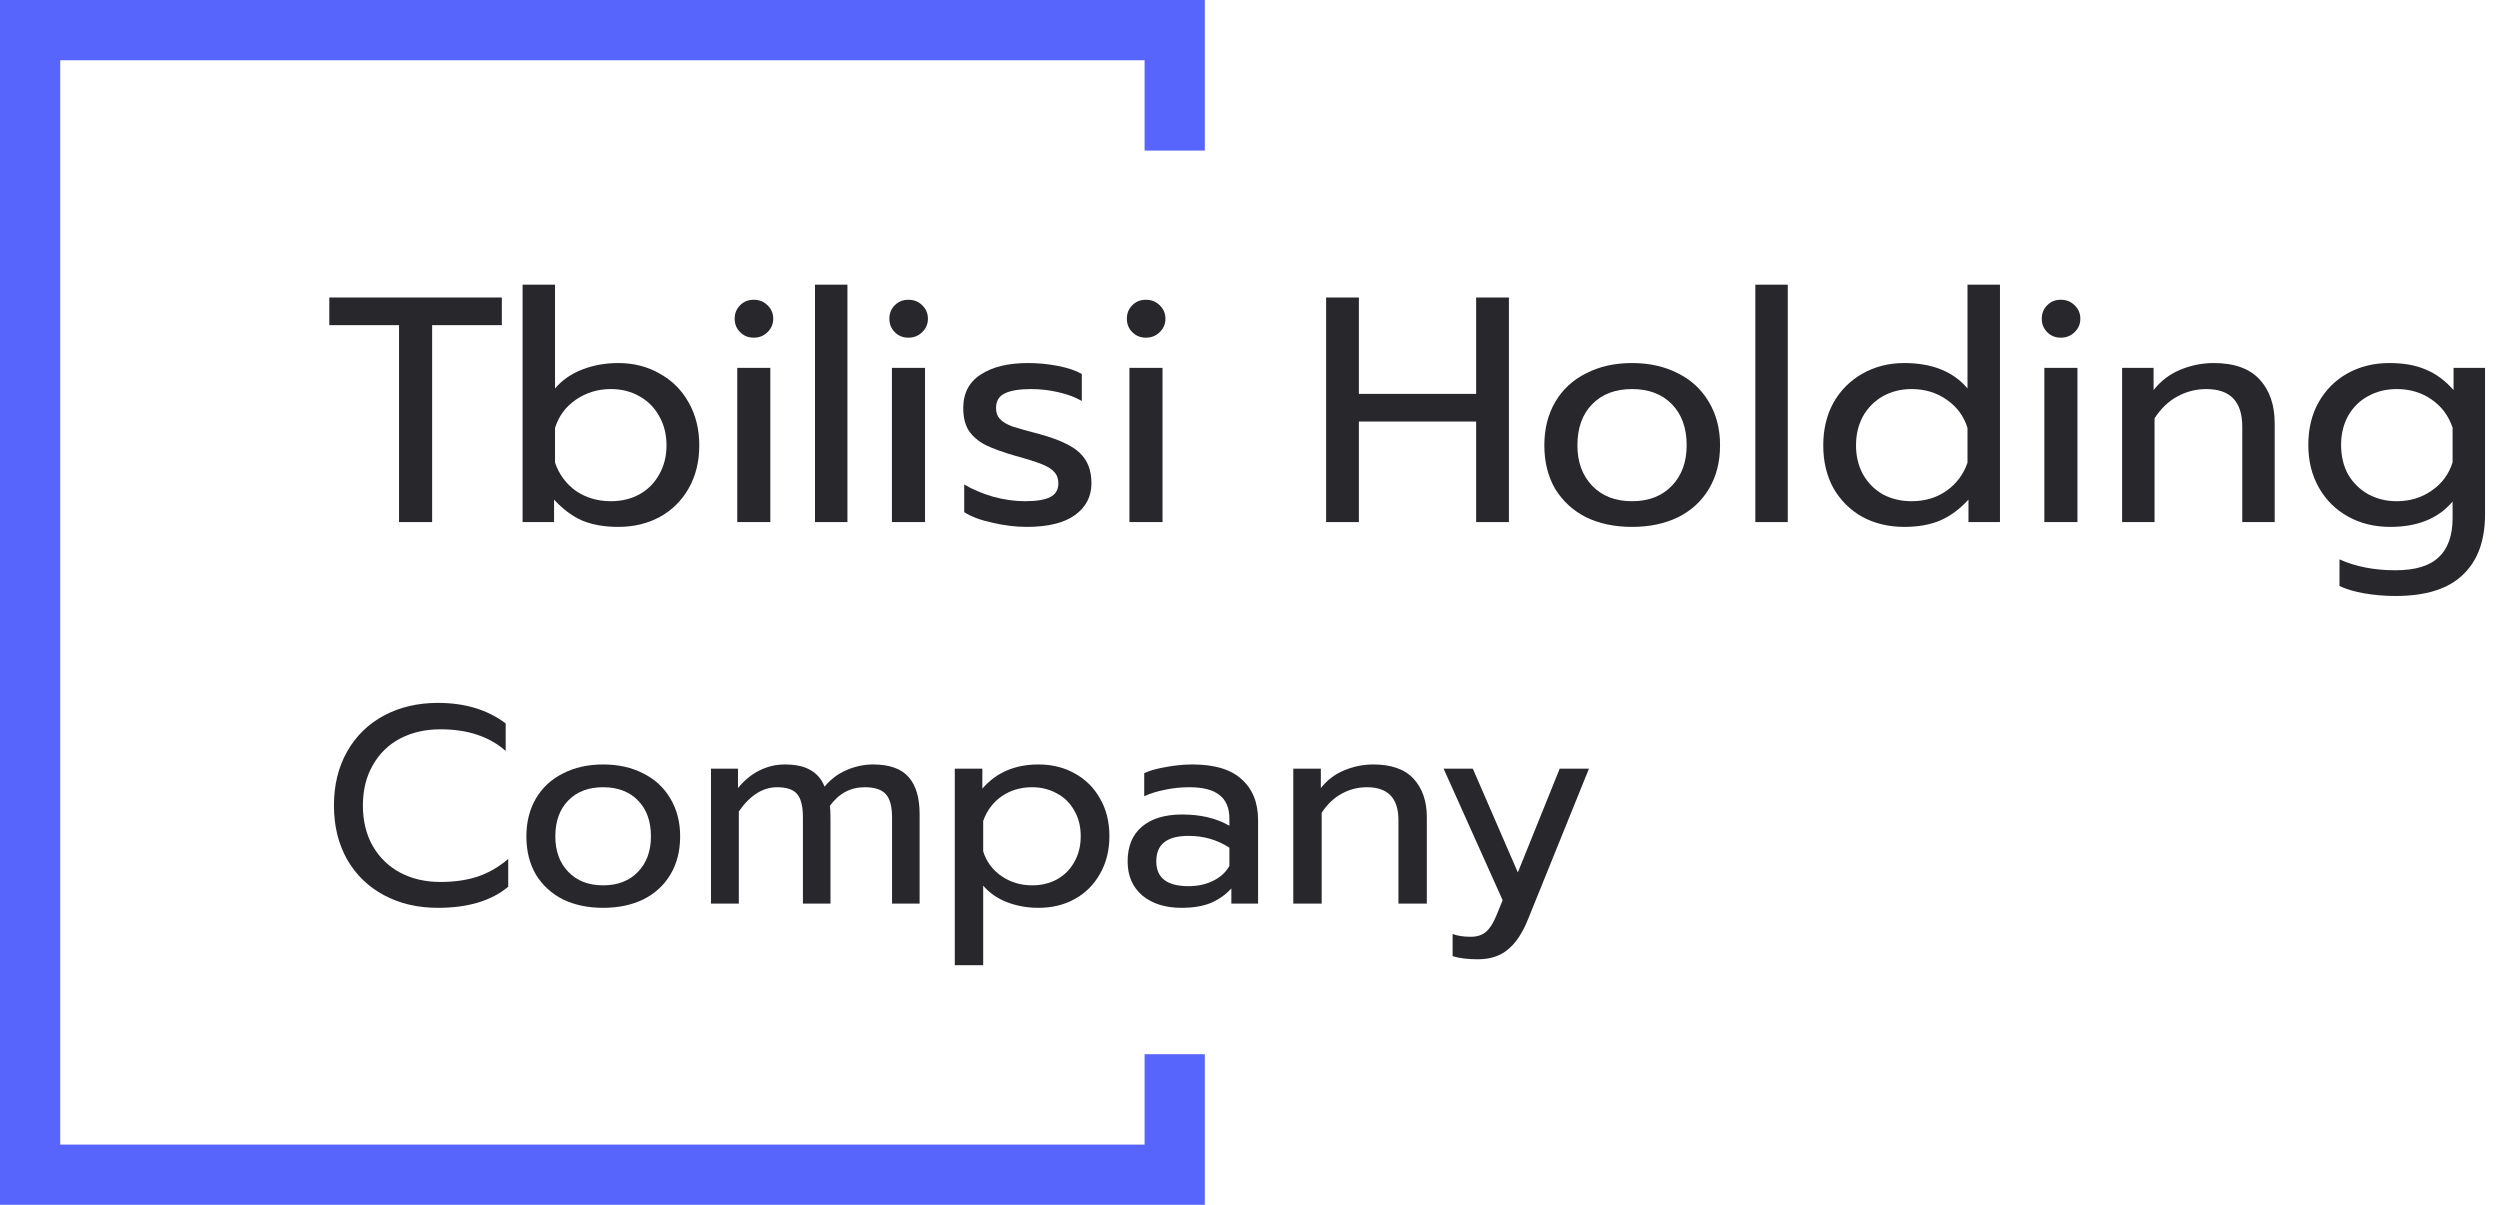 <svg width="83" height="40" viewBox="0 0 83 40" fill="none" xmlns="http://www.w3.org/2000/svg">
<path fill-rule="evenodd" clip-rule="evenodd" d="M2 2H38V5H40V2V0H38H2H0V2V38V40H2H38H40V38V35H38V38H2V2Z" fill="#5765FD"/>
<path d="M13.248 10.795H10.933V9.877H16.661V10.795H14.347V17.333H13.248V10.795Z" fill="#28272C"/>
<path d="M20.528 17.493C20.066 17.493 19.664 17.422 19.323 17.28C18.989 17.131 18.679 16.899 18.395 16.587V17.333H17.35V9.451H18.427V12.896C18.662 12.619 18.964 12.409 19.334 12.267C19.703 12.124 20.102 12.053 20.528 12.053C21.04 12.053 21.499 12.171 21.904 12.405C22.317 12.633 22.637 12.953 22.864 13.365C23.099 13.778 23.216 14.251 23.216 14.784C23.216 15.324 23.099 15.801 22.864 16.213C22.637 16.619 22.317 16.935 21.904 17.163C21.499 17.383 21.04 17.493 20.528 17.493ZM20.283 16.64C20.631 16.64 20.944 16.565 21.222 16.416C21.506 16.259 21.727 16.039 21.883 15.755C22.047 15.47 22.128 15.147 22.128 14.784C22.128 14.421 22.047 14.098 21.883 13.813C21.727 13.529 21.506 13.308 21.222 13.152C20.944 12.995 20.631 12.917 20.283 12.917C19.849 12.917 19.462 13.035 19.12 13.269C18.779 13.504 18.548 13.817 18.427 14.208V15.36C18.562 15.751 18.793 16.064 19.12 16.299C19.454 16.526 19.842 16.64 20.283 16.64Z" fill="#28272C"/>
<path d="M25.021 11.211C24.843 11.211 24.694 11.15 24.573 11.029C24.452 10.908 24.391 10.759 24.391 10.581C24.391 10.403 24.452 10.254 24.573 10.133C24.694 10.012 24.843 9.952 25.021 9.952C25.206 9.952 25.358 10.012 25.479 10.133C25.607 10.254 25.671 10.403 25.671 10.581C25.671 10.759 25.607 10.908 25.479 11.029C25.358 11.15 25.206 11.211 25.021 11.211ZM24.477 12.213H25.575V17.333H24.477V12.213Z" fill="#28272C"/>
<path d="M27.058 9.451H28.135V17.333H27.058V9.451Z" fill="#28272C"/>
<path d="M30.156 11.211C29.978 11.211 29.829 11.15 29.708 11.029C29.587 10.908 29.527 10.759 29.527 10.581C29.527 10.403 29.587 10.254 29.708 10.133C29.829 10.012 29.978 9.952 30.156 9.952C30.341 9.952 30.494 10.012 30.615 10.133C30.743 10.254 30.807 10.403 30.807 10.581C30.807 10.759 30.743 10.908 30.615 11.029C30.494 11.15 30.341 11.211 30.156 11.211ZM29.612 12.213H30.711V17.333H29.612V12.213Z" fill="#28272C"/>
<path d="M34.081 17.493C33.726 17.493 33.349 17.447 32.951 17.355C32.552 17.269 32.24 17.152 32.012 17.003V16.085C32.289 16.249 32.609 16.384 32.972 16.491C33.335 16.59 33.687 16.64 34.028 16.64C34.412 16.64 34.693 16.594 34.871 16.501C35.048 16.409 35.137 16.259 35.137 16.053C35.137 15.897 35.095 15.772 35.009 15.68C34.931 15.58 34.792 15.492 34.593 15.413C34.401 15.335 34.11 15.243 33.719 15.136C33.299 15.015 32.965 14.894 32.716 14.773C32.474 14.645 32.289 14.485 32.161 14.293C32.04 14.101 31.98 13.852 31.98 13.547C31.98 13.056 32.172 12.686 32.556 12.437C32.947 12.181 33.47 12.053 34.124 12.053C34.465 12.053 34.8 12.085 35.127 12.149C35.454 12.213 35.717 12.302 35.916 12.416V13.312C35.71 13.191 35.454 13.095 35.148 13.024C34.849 12.953 34.544 12.917 34.231 12.917C33.854 12.917 33.566 12.963 33.367 13.056C33.168 13.148 33.068 13.312 33.068 13.547C33.068 13.696 33.111 13.817 33.196 13.909C33.281 14.002 33.416 14.084 33.601 14.155C33.793 14.219 34.096 14.304 34.508 14.411C35.155 14.588 35.603 14.798 35.852 15.04C36.108 15.282 36.236 15.616 36.236 16.043C36.236 16.483 36.055 16.835 35.692 17.099C35.329 17.362 34.792 17.493 34.081 17.493Z" fill="#28272C"/>
<path d="M38.041 11.211C37.864 11.211 37.714 11.15 37.593 11.029C37.472 10.908 37.412 10.759 37.412 10.581C37.412 10.403 37.472 10.254 37.593 10.133C37.714 10.012 37.864 9.952 38.041 9.952C38.226 9.952 38.379 10.012 38.5 10.133C38.628 10.254 38.692 10.403 38.692 10.581C38.692 10.759 38.628 10.908 38.5 11.029C38.379 11.15 38.226 11.211 38.041 11.211ZM37.497 12.213H38.596V17.333H37.497V12.213Z" fill="#28272C"/>
<path d="M44.027 9.877H45.115V13.077H49.008V9.877H50.096V17.333H49.008V13.995H45.115V17.333H44.027V9.877Z" fill="#28272C"/>
<path d="M54.184 17.493C53.608 17.493 53.099 17.387 52.658 17.173C52.225 16.953 51.883 16.64 51.634 16.235C51.393 15.822 51.272 15.339 51.272 14.784C51.272 14.236 51.393 13.756 51.634 13.344C51.876 12.931 52.217 12.615 52.658 12.395C53.099 12.167 53.608 12.053 54.184 12.053C54.76 12.053 55.268 12.167 55.709 12.395C56.15 12.615 56.491 12.931 56.733 13.344C56.982 13.756 57.106 14.236 57.106 14.784C57.106 15.339 56.982 15.822 56.733 16.235C56.491 16.64 56.15 16.953 55.709 17.173C55.268 17.387 54.76 17.493 54.184 17.493ZM54.184 16.64C54.738 16.64 55.179 16.469 55.506 16.128C55.833 15.787 55.997 15.339 55.997 14.784C55.997 14.208 55.833 13.753 55.506 13.419C55.179 13.084 54.738 12.917 54.184 12.917C53.629 12.917 53.188 13.084 52.861 13.419C52.534 13.753 52.37 14.208 52.37 14.784C52.37 15.339 52.534 15.787 52.861 16.128C53.188 16.469 53.629 16.64 54.184 16.64Z" fill="#28272C"/>
<path d="M58.277 9.451H59.354V17.333H58.277V9.451Z" fill="#28272C"/>
<path d="M63.22 17.493C62.708 17.493 62.246 17.383 61.833 17.163C61.428 16.935 61.108 16.619 60.873 16.213C60.646 15.801 60.532 15.324 60.532 14.784C60.532 14.251 60.646 13.778 60.873 13.365C61.108 12.953 61.428 12.633 61.833 12.405C62.246 12.171 62.708 12.053 63.22 12.053C64.144 12.053 64.845 12.334 65.321 12.896V9.451H66.399V17.333H65.353V16.587C65.069 16.899 64.756 17.131 64.415 17.28C64.081 17.422 63.682 17.493 63.22 17.493ZM63.465 16.64C63.906 16.64 64.29 16.526 64.617 16.299C64.952 16.064 65.186 15.751 65.321 15.36V14.208C65.201 13.817 64.969 13.504 64.628 13.269C64.294 13.035 63.906 12.917 63.465 12.917C63.117 12.917 62.8 12.995 62.516 13.152C62.239 13.308 62.018 13.529 61.855 13.813C61.698 14.098 61.62 14.421 61.62 14.784C61.62 15.147 61.698 15.47 61.855 15.755C62.018 16.039 62.239 16.259 62.516 16.416C62.8 16.565 63.117 16.64 63.465 16.64Z" fill="#28272C"/>
<path d="M68.416 11.211C68.239 11.211 68.089 11.15 67.968 11.029C67.847 10.908 67.787 10.759 67.787 10.581C67.787 10.403 67.847 10.254 67.968 10.133C68.089 10.012 68.239 9.952 68.416 9.952C68.601 9.952 68.754 10.012 68.875 10.133C69.003 10.254 69.067 10.403 69.067 10.581C69.067 10.759 69.003 10.908 68.875 11.029C68.754 11.15 68.601 11.211 68.416 11.211ZM67.872 12.213H68.971V17.333H67.872V12.213Z" fill="#28272C"/>
<path d="M70.454 12.213H71.499V12.949C71.741 12.643 72.036 12.419 72.384 12.277C72.74 12.128 73.11 12.053 73.494 12.053C74.176 12.053 74.685 12.235 75.019 12.597C75.353 12.96 75.52 13.447 75.52 14.059V17.333H74.443V14.165C74.443 13.333 74.045 12.917 73.248 12.917C72.907 12.917 72.587 12.999 72.288 13.163C71.997 13.319 71.744 13.561 71.531 13.888V17.333H70.454V12.213Z" fill="#28272C"/>
<path d="M79.527 19.787C79.178 19.787 78.837 19.758 78.503 19.701C78.176 19.644 77.898 19.563 77.671 19.456V18.571C78.204 18.812 78.823 18.933 79.527 18.933C80.188 18.933 80.668 18.788 80.967 18.496C81.273 18.212 81.426 17.778 81.426 17.195V16.651C80.956 17.212 80.266 17.493 79.356 17.493C78.837 17.493 78.371 17.38 77.959 17.152C77.546 16.924 77.223 16.604 76.988 16.192C76.754 15.78 76.636 15.307 76.636 14.773C76.636 14.233 76.75 13.76 76.978 13.355C77.212 12.942 77.532 12.622 77.938 12.395C78.35 12.167 78.812 12.053 79.324 12.053C79.801 12.053 80.203 12.124 80.53 12.267C80.864 12.402 81.173 12.629 81.458 12.949V12.213H82.503V17.077C82.503 17.952 82.258 18.62 81.767 19.083C81.283 19.552 80.537 19.787 79.527 19.787ZM79.57 16.64C80.01 16.64 80.398 16.523 80.732 16.288C81.074 16.053 81.305 15.74 81.426 15.349V14.197C81.29 13.799 81.056 13.486 80.722 13.259C80.394 13.031 80.01 12.917 79.57 12.917C79.221 12.917 78.905 12.995 78.62 13.152C78.343 13.301 78.123 13.518 77.959 13.803C77.802 14.087 77.724 14.411 77.724 14.773C77.724 15.143 77.802 15.47 77.959 15.755C78.123 16.032 78.343 16.249 78.62 16.405C78.905 16.562 79.221 16.64 79.57 16.64Z" fill="#28272C"/>
<path d="M14.54 30.14C13.868 30.14 13.271 30 12.748 29.72C12.225 29.44 11.818 29.045 11.525 28.535C11.233 28.018 11.087 27.421 11.087 26.743C11.087 26.064 11.233 25.467 11.525 24.951C11.818 24.434 12.225 24.036 12.748 23.756C13.271 23.476 13.868 23.336 14.54 23.336C15.436 23.336 16.186 23.563 16.789 24.017V24.932C16.248 24.453 15.526 24.213 14.624 24.213C14.12 24.213 13.672 24.316 13.28 24.521C12.894 24.727 12.592 25.022 12.375 25.408C12.157 25.788 12.048 26.232 12.048 26.743C12.048 27.253 12.157 27.701 12.375 28.087C12.599 28.472 12.904 28.768 13.289 28.973C13.681 29.179 14.126 29.281 14.624 29.281C15.084 29.281 15.495 29.222 15.856 29.104C16.223 28.98 16.562 28.784 16.873 28.516V29.44C16.313 29.907 15.536 30.14 14.54 30.14Z" fill="#28272C"/>
<path d="M20.024 30.14C19.52 30.14 19.075 30.047 18.689 29.86C18.31 29.667 18.011 29.393 17.793 29.039C17.582 28.678 17.476 28.255 17.476 27.769C17.476 27.29 17.582 26.87 17.793 26.509C18.005 26.148 18.303 25.872 18.689 25.679C19.075 25.48 19.52 25.38 20.024 25.38C20.528 25.38 20.973 25.48 21.359 25.679C21.744 25.872 22.043 26.148 22.255 26.509C22.472 26.87 22.581 27.29 22.581 27.769C22.581 28.255 22.472 28.678 22.255 29.039C22.043 29.393 21.744 29.667 21.359 29.86C20.973 30.047 20.528 30.14 20.024 30.14ZM20.024 29.393C20.509 29.393 20.895 29.244 21.181 28.945C21.468 28.647 21.611 28.255 21.611 27.769C21.611 27.265 21.468 26.867 21.181 26.575C20.895 26.282 20.509 26.136 20.024 26.136C19.539 26.136 19.153 26.282 18.867 26.575C18.58 26.867 18.437 27.265 18.437 27.769C18.437 28.255 18.58 28.647 18.867 28.945C19.153 29.244 19.539 29.393 20.024 29.393Z" fill="#28272C"/>
<path d="M23.605 25.52H24.501V26.164C24.713 25.903 24.953 25.707 25.22 25.576C25.488 25.445 25.765 25.38 26.051 25.38C26.412 25.38 26.698 25.442 26.909 25.567C27.121 25.685 27.276 25.868 27.376 26.117C27.575 25.875 27.818 25.691 28.104 25.567C28.396 25.442 28.689 25.38 28.981 25.38C29.529 25.38 29.924 25.52 30.167 25.8C30.409 26.074 30.531 26.481 30.531 27.023V30H29.616V27.144C29.616 26.777 29.548 26.519 29.411 26.369C29.274 26.214 29.041 26.136 28.711 26.136C28.238 26.136 27.852 26.341 27.553 26.752C27.566 26.845 27.572 26.998 27.572 27.209V30H26.657V27.144C26.657 26.777 26.595 26.519 26.471 26.369C26.346 26.214 26.122 26.136 25.799 26.136C25.326 26.136 24.903 26.404 24.529 26.939V30H23.605V25.52Z" fill="#28272C"/>
<path d="M31.699 25.52H32.614V26.183C33.074 25.648 33.696 25.38 34.48 25.38C34.928 25.38 35.33 25.48 35.684 25.679C36.045 25.878 36.325 26.158 36.525 26.519C36.73 26.873 36.832 27.287 36.832 27.76C36.832 28.227 36.73 28.64 36.525 29.001C36.325 29.362 36.048 29.642 35.694 29.841C35.339 30.04 34.935 30.14 34.48 30.14C34.107 30.14 33.759 30.078 33.435 29.953C33.112 29.829 32.847 29.645 32.642 29.403V32.044H31.699V25.52ZM34.266 29.393C34.571 29.393 34.844 29.328 35.087 29.197C35.336 29.06 35.529 28.867 35.666 28.619C35.809 28.37 35.88 28.084 35.88 27.76C35.88 27.436 35.809 27.153 35.666 26.911C35.529 26.662 35.336 26.472 35.087 26.341C34.844 26.204 34.571 26.136 34.266 26.136C33.886 26.136 33.55 26.235 33.258 26.435C32.972 26.634 32.766 26.907 32.642 27.256V28.264C32.748 28.606 32.95 28.88 33.248 29.085C33.547 29.291 33.886 29.393 34.266 29.393Z" fill="#28272C"/>
<path d="M39.229 30.14C38.688 30.14 38.252 30.003 37.922 29.729C37.599 29.449 37.437 29.073 37.437 28.6C37.437 28.102 37.593 27.72 37.904 27.452C38.221 27.178 38.669 27.041 39.248 27.041C39.864 27.041 40.386 27.166 40.816 27.415V27.181C40.816 26.827 40.707 26.565 40.489 26.397C40.277 26.223 39.941 26.136 39.481 26.136C39.207 26.136 38.94 26.164 38.678 26.22C38.423 26.27 38.193 26.341 37.988 26.435V25.669C38.174 25.582 38.417 25.514 38.716 25.464C39.014 25.408 39.304 25.38 39.584 25.38C40.324 25.38 40.872 25.545 41.226 25.875C41.587 26.198 41.768 26.649 41.768 27.228V30H40.881V29.496C40.688 29.707 40.458 29.869 40.19 29.981C39.929 30.087 39.608 30.14 39.229 30.14ZM39.462 29.421C39.761 29.421 40.032 29.362 40.274 29.244C40.517 29.126 40.697 28.961 40.816 28.749V28.143C40.411 27.881 39.96 27.751 39.462 27.751C39.101 27.751 38.831 27.822 38.65 27.965C38.476 28.102 38.389 28.314 38.389 28.6C38.389 29.148 38.747 29.421 39.462 29.421Z" fill="#28272C"/>
<path d="M42.937 25.52H43.852V26.164C44.064 25.896 44.322 25.7 44.627 25.576C44.938 25.445 45.261 25.38 45.597 25.38C46.195 25.38 46.64 25.539 46.932 25.856C47.224 26.173 47.371 26.599 47.371 27.135V30H46.428V27.228C46.428 26.5 46.08 26.136 45.383 26.136C45.084 26.136 44.804 26.207 44.543 26.351C44.288 26.488 44.067 26.699 43.88 26.985V30H42.937V25.52Z" fill="#28272C"/>
<path d="M49.066 31.848C48.73 31.848 48.45 31.814 48.227 31.745V31.008C48.388 31.07 48.587 31.101 48.824 31.101C49.042 31.101 49.213 31.045 49.337 30.933C49.462 30.828 49.574 30.653 49.673 30.411L49.888 29.888L47.928 25.52H48.898L50.392 28.964L51.782 25.52H52.753L50.737 30.504C50.55 30.971 50.327 31.31 50.065 31.521C49.81 31.739 49.477 31.848 49.066 31.848Z" fill="#28272C"/>
</svg>
